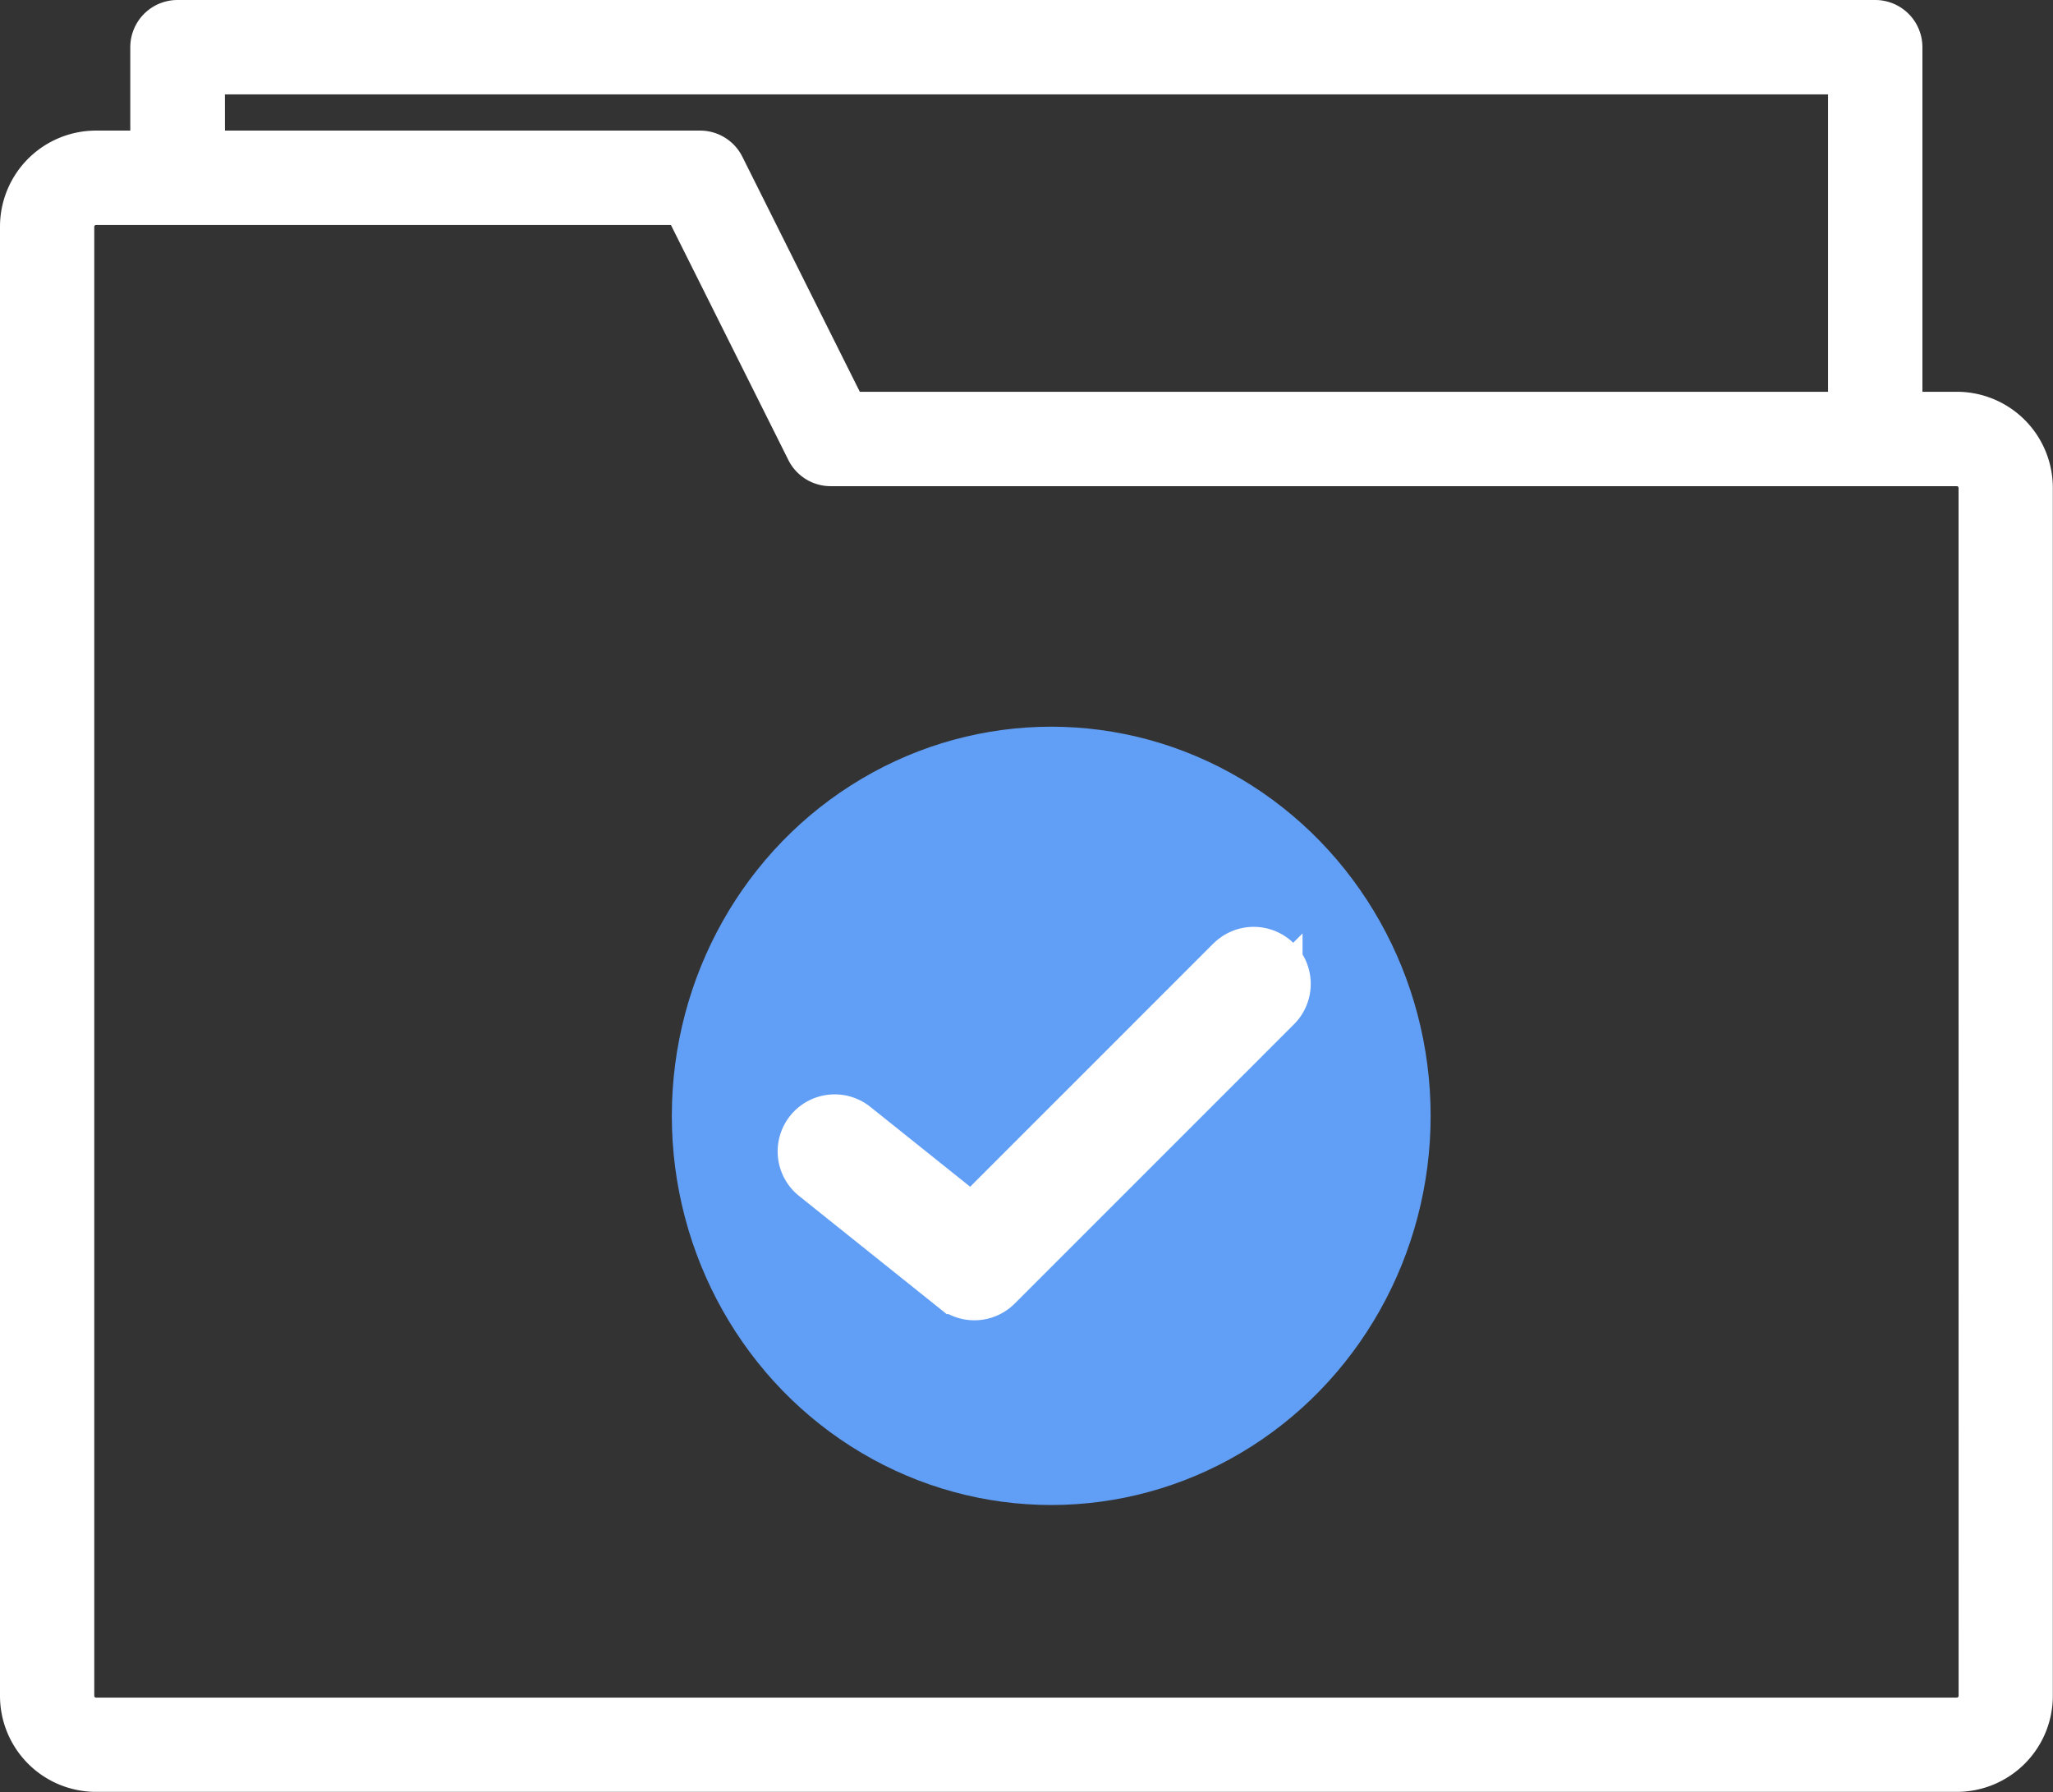 <svg xmlns="http://www.w3.org/2000/svg" width="35.28" height="30.792" viewBox="0 0 35.28 30.792">
  <rect x="0" y="0" width="35.28" height="30.792" fill="#333333" stroke="none"/>
  <g id="Groupe_102" data-name="Groupe 102" transform="translate(0.25 0.25)">
    <g id="Groupe_99" data-name="Groupe 99" transform="translate(0)">
      <ellipse id="Ellipse_25" data-name="Ellipse 25" cx="6.52" cy="6.687" rx="6.52" ry="6.687" transform="translate(11.295 12.237)" fill="#619ef5"/>
      <path id="Tracé_1050" data-name="Tracé 1050" d="M41.377,46.732h-.841V40.561A.561.561,0,0,0,39.975,40H10.8a.561.561,0,0,0-.561.561v1.683H9.4a1.4,1.4,0,0,0-1.4,1.4V68.89a1.4,1.4,0,0,0,1.4,1.4H41.377a1.4,1.4,0,0,0,1.4-1.4V48.134A1.4,1.4,0,0,0,41.377,46.732Zm-30.012-5.61H39.414v5.61H22.371l-2.088-4.178a.562.562,0,0,0-.5-.31H11.366ZM41.658,68.89a.28.28,0,0,1-.28.28H9.4a.28.28,0,0,1-.28-.28V43.646a.28.28,0,0,1,.28-.28H19.434l2.088,4.178a.562.562,0,0,0,.5.31H41.377a.28.28,0,0,1,.28.28Z" transform="translate(-8 -40)" fill="#fff" stroke="#fff" stroke-width="0.5"/>
      <path id="Tracé_1052" data-name="Tracé 1052" d="M199.343,264.14l-4.5,4.5-2.065-1.652a.48.48,0,0,0-.6.75l2.4,1.921a.48.48,0,0,0,.64-.035l4.8-4.8a.48.48,0,0,0-.679-.679Z" transform="translate(-178.384 -247.828)" fill="#fff" stroke="#fff" stroke-width="1"/>
    </g>
  </g>
</svg>
